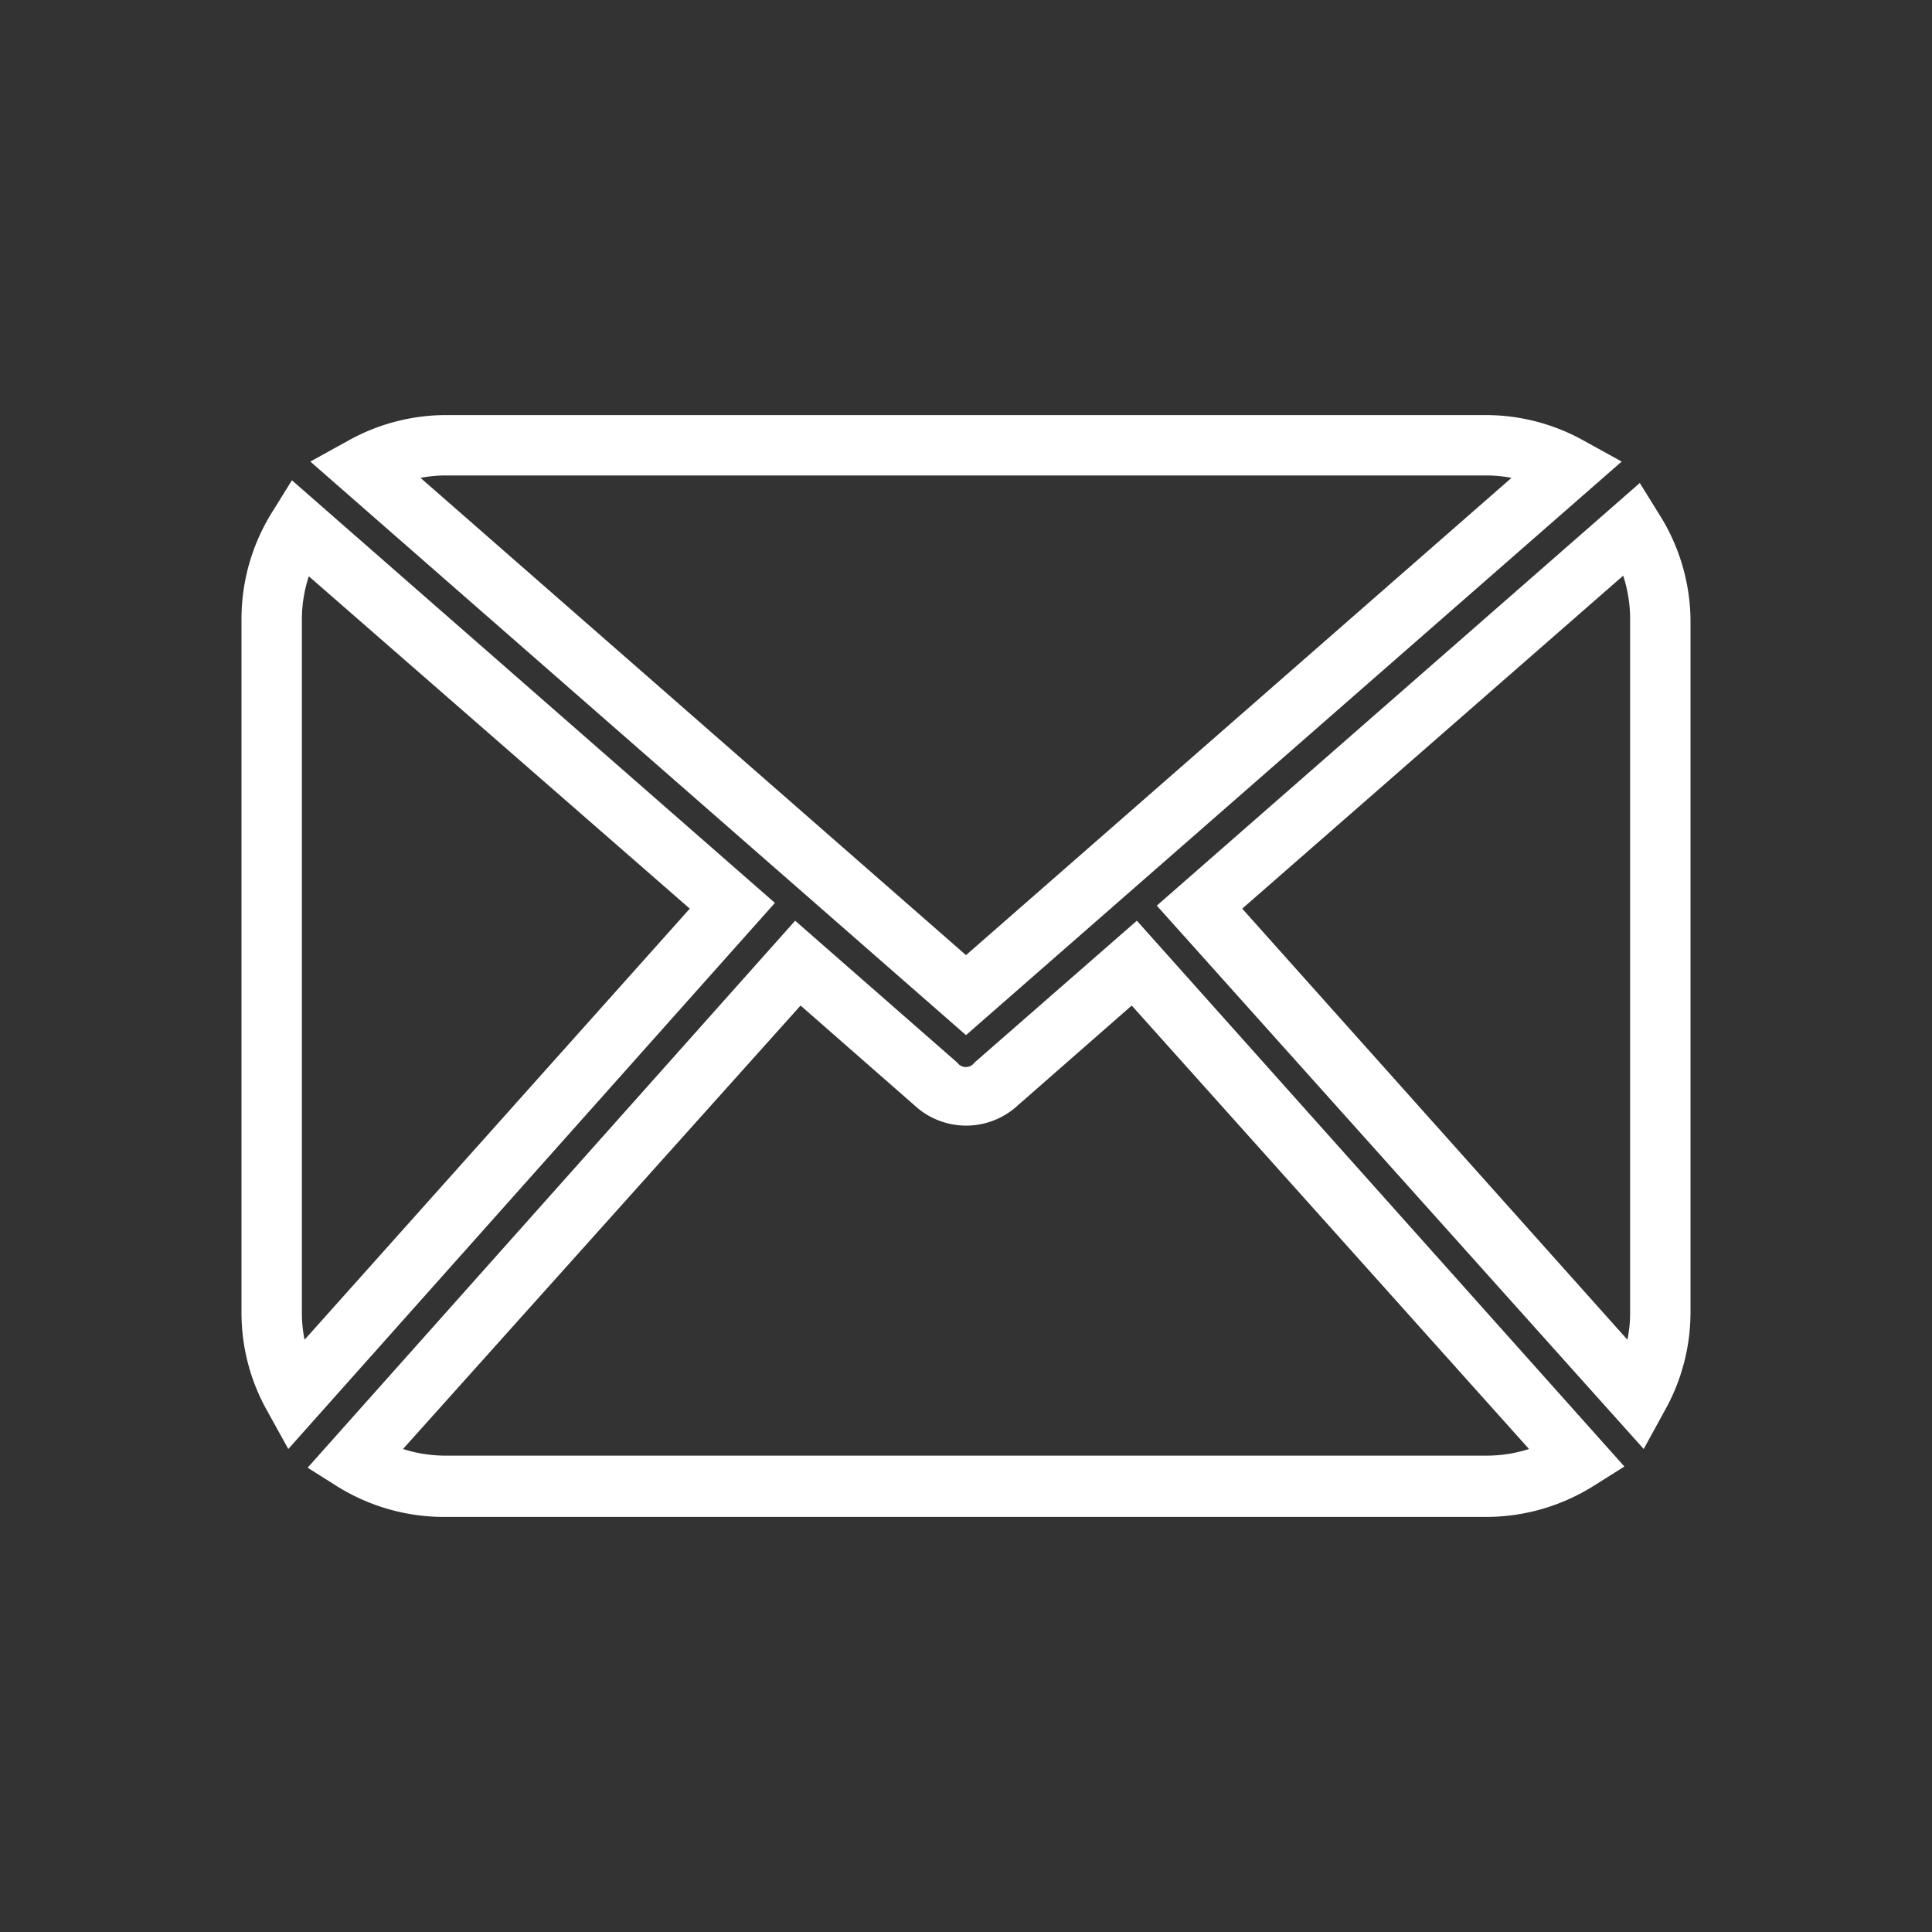 <svg id="Capa_1" data-name="Capa 1" xmlns="http://www.w3.org/2000/svg" viewBox="0 0 64 64"><rect x="0" y="0" width="64" height="64" fill="#333333" stroke="none"/><defs><style>.cls-1{fill:#fff;}</style></defs><title>Sin título-4</title><path class="cls-1" d="M49.25,50.25H14.75a6.7,6.7,0,0,1-3.56-1l-1-.63L26.34,30.5l5.37,4.7a.35.35,0,0,0,.57,0l5.38-4.7L53.81,48.58l-1,.63A6.7,6.7,0,0,1,49.25,50.25ZM13.35,48a4.62,4.62,0,0,0,1.4.22H49.25a4.62,4.62,0,0,0,1.4-.22L37.49,33.31l-3.88,3.4a2.52,2.52,0,0,1-3.21,0l-3.88-3.4ZM54.45,48l-16.13-18,16-14,.62,1A6.67,6.67,0,0,1,56,20.5v23a6.65,6.65,0,0,1-.86,3.24ZM41.15,30.1,53.91,44.38A4.46,4.46,0,0,0,54,43.5v-23a4.6,4.6,0,0,0-.23-1.43ZM9.55,48l-.68-1.23A6.62,6.62,0,0,1,8,43.5v-23a6.67,6.67,0,0,1,1.05-3.59l.62-1,16,14Zm.68-28.91A4.6,4.6,0,0,0,10,20.5v23a4.4,4.4,0,0,0,.09.88L22.85,30.1ZM32,34.29l-21.72-19,1.25-.69a6.66,6.66,0,0,1,3.22-.85H49.25a6.66,6.66,0,0,1,3.22.85l1.25.69ZM13.93,15.83,32,31.64,50.07,15.83a4.49,4.49,0,0,0-.82-.08H14.75A4.49,4.49,0,0,0,13.93,15.83Z"/></svg>